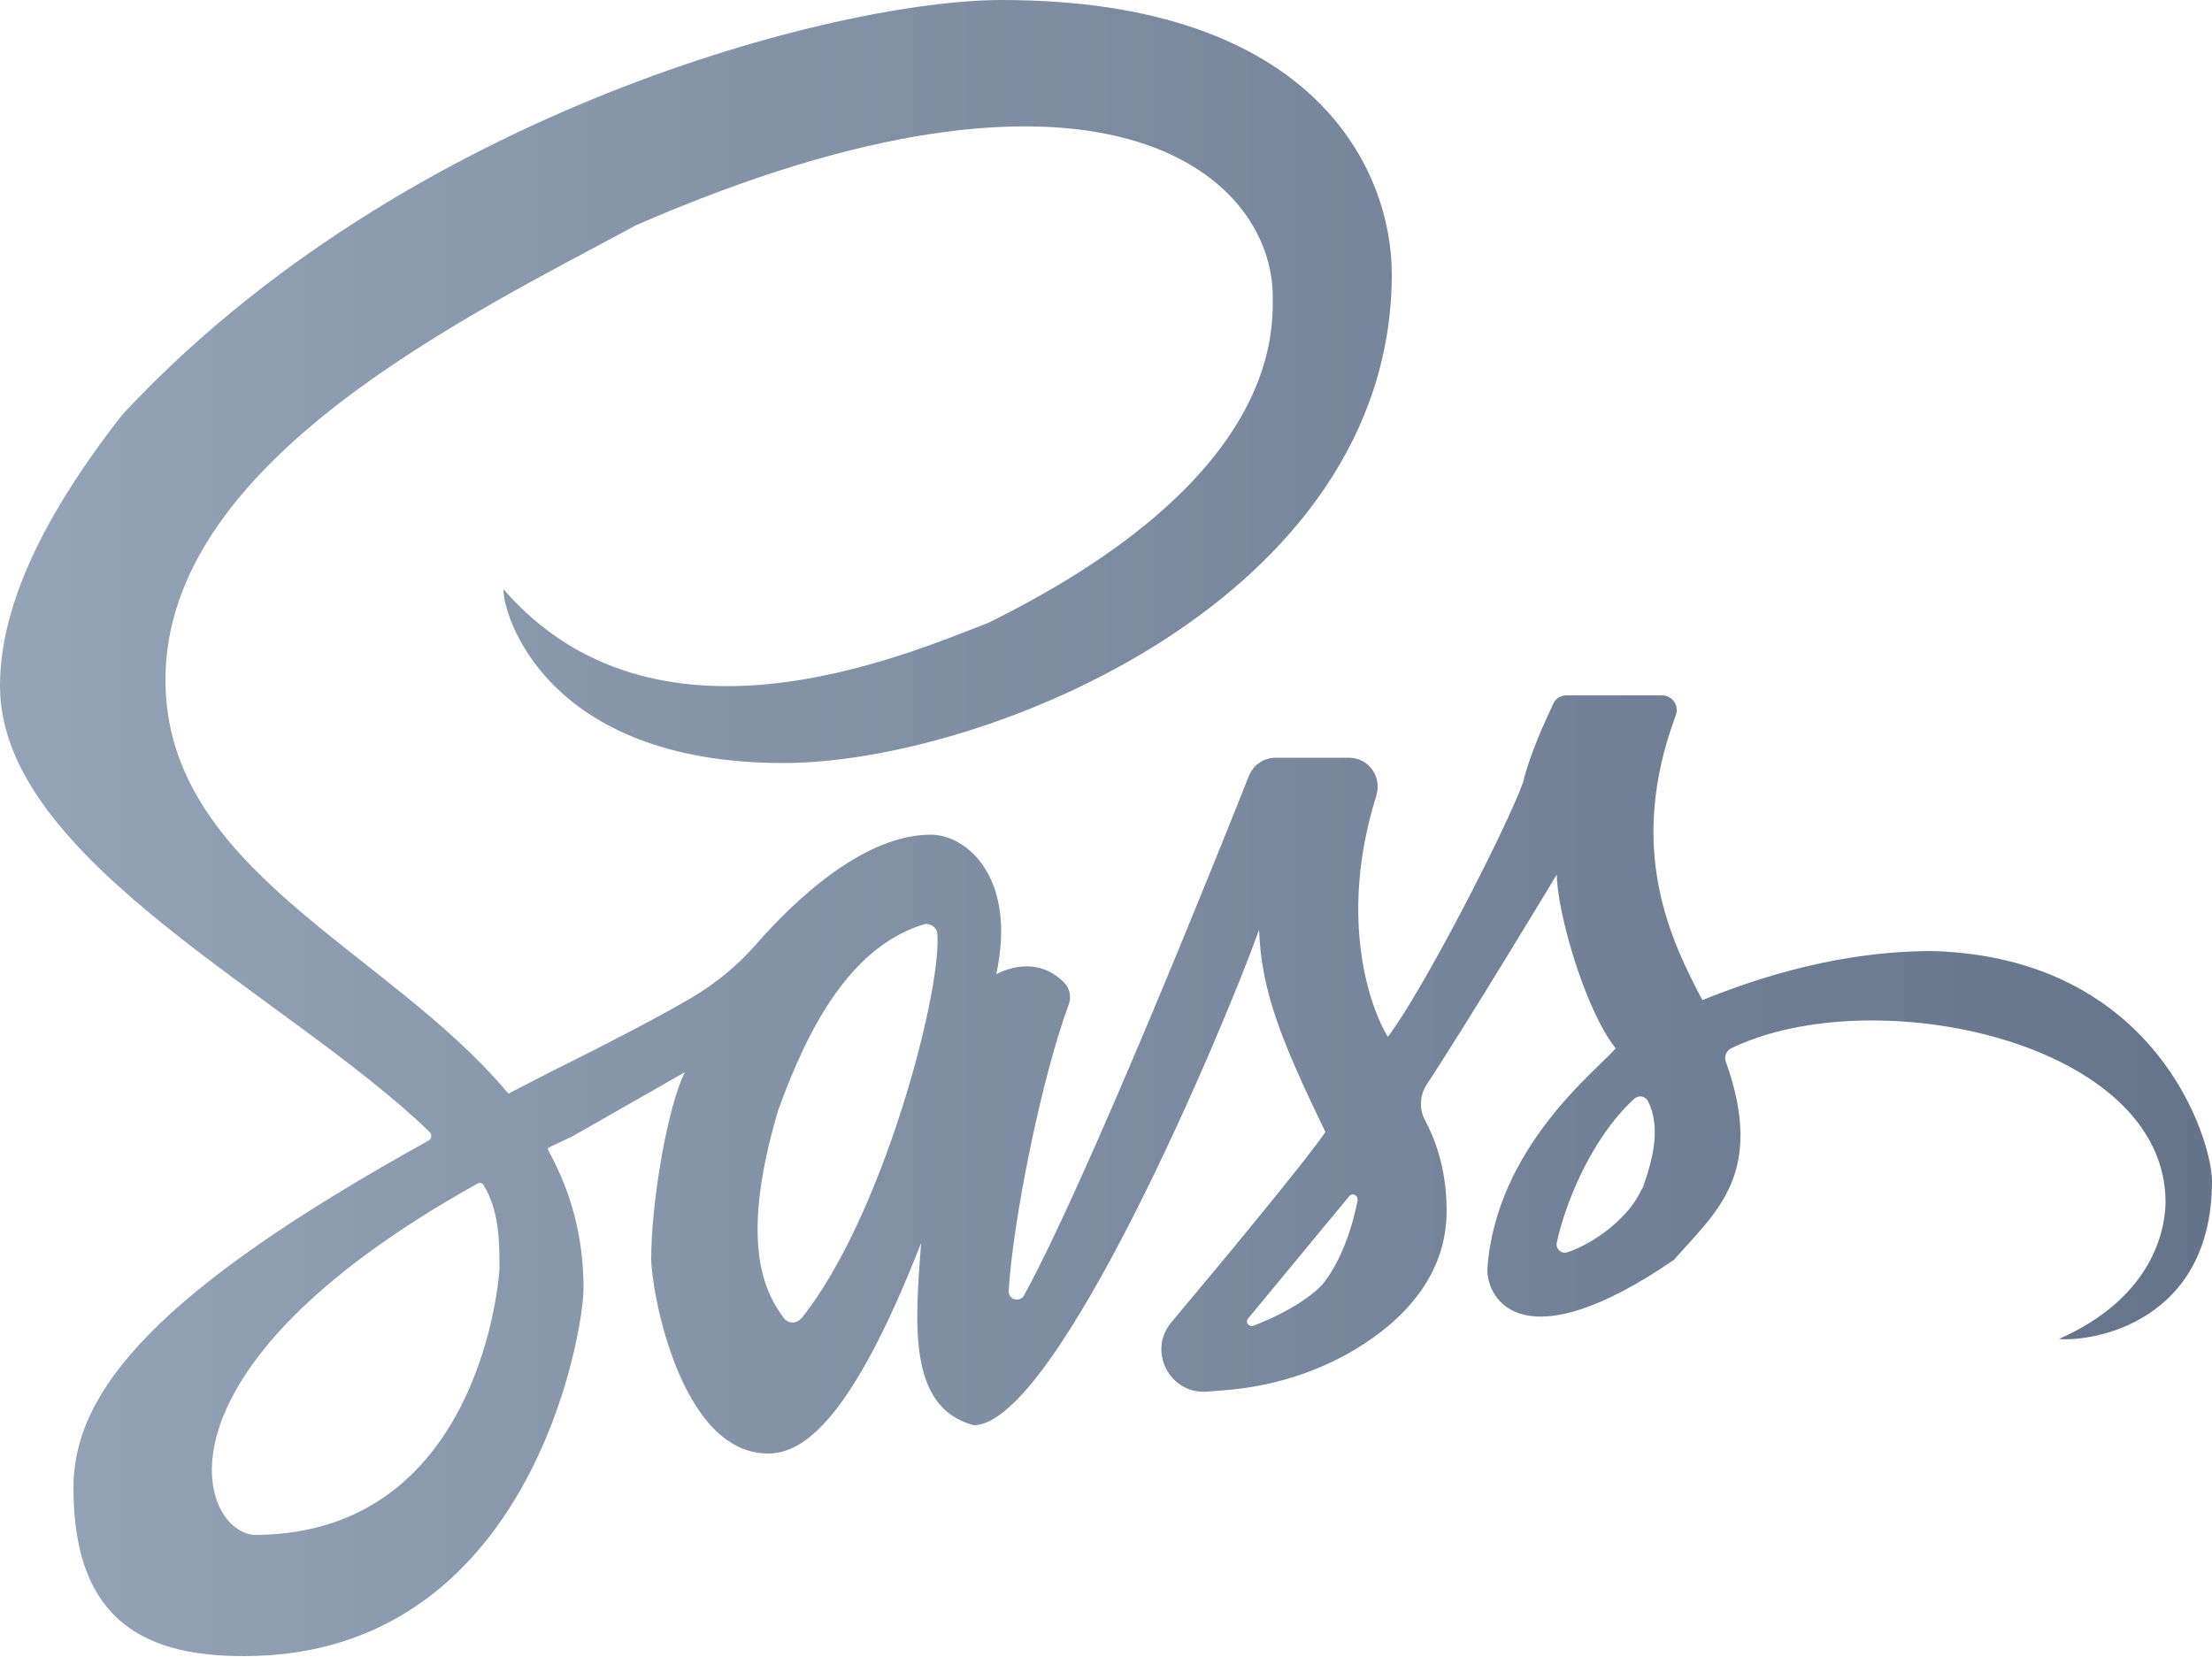 <?xml version="1.0" encoding="UTF-8"?><svg id="a" xmlns="http://www.w3.org/2000/svg" xmlns:xlink="http://www.w3.org/1999/xlink" viewBox="0 0 50 37.45"><defs><style>.c{fill:url(#b);}</style><linearGradient id="b" x1="0" y1="18.73" x2="50" y2="18.73" gradientUnits="userSpaceOnUse"><stop offset="0" stop-color="#94a3b7"/><stop offset="1" stop-color="#65748b"/></linearGradient></defs><path class="c" d="M43.67,21.5c5.08.14,6.33,4.28,6.33,5.2,0,3.19-2.69,3.64-3.46,3.57,2.04-.9,2.4-2.36,2.41-3.09,0-3.64-6.6-5.04-9.82-3.48-.11.05-.16.19-.12.3.91,2.55-.24,3.41-1.17,4.48-3.38,2.32-4.23.93-4.22.21.19-2.77,2.53-4.54,2.9-4.99-.71-.9-1.33-3.12-1.33-3.93,0,0-2.05,3.4-2.93,4.73-.17.25-.19.58-.04.84.21.4.48,1.08.48,2.03,0,1.5-1.02,2.5-2.04,3.12-.91.55-1.94.86-2.99.94l-.38.03c-.85.07-1.36-.92-.81-1.57,1.32-1.57,3.09-3.72,3.48-4.3-1.01-2.08-1.45-3.2-1.5-4.57-.79,2.21-4.58,11.2-6.45,11.2-1.51-.4-1.32-2.33-1.19-4.12-1.59,4.07-2.69,4.76-3.46,4.76-1.98,0-2.64-3.67-2.64-4.41,0-1.27.37-3.44.76-4.21l-2.54,1.45c-.18.08-.36.17-.53.25-.03.01-.03.04-.02.06.5.91.8,1.92.8,3.13,0,1-1.21,8.31-7.67,8.31-2.11,0-3.86-.68-3.86-3.8,0-2.19,1.86-4.44,8.02-7.85.08-.04.09-.14.03-.2C6.53,22.51,0,19.45,0,15.51c0-1.64.8-3.62,2.76-6.13C9.15,2.5,18.97,0,22.64,0c7.16,0,8.82,3.92,8.82,6.19,0,7.38-9.23,11.06-13.75,11.06-5.41,0-6.35-3.4-6.33-3.93,3.41,3.93,8.97,1.53,10.96.76,6.5-3.21,6.43-6.48,6.43-7.36,0-2.82-3.94-6.18-14.39-1.63-3.79,2.05-10.64,5.32-10.64,10.28,0,4.3,5.02,6.09,7.74,9.34,0,.01.03.02.04,0,.45-.23.9-.47,1.39-.71.62-.31,1.84-.93,2.7-1.43.56-.33,1.06-.74,1.48-1.22.97-1.11,2.49-2.48,3.95-2.48.82,0,1.95.98,1.48,3.15.72-.35,1.24-.11,1.53.19.13.13.17.32.11.49-.62,1.68-1.26,4.86-1.36,6.48-.01.2.25.28.35.1,1.41-2.57,4.36-9.92,5.08-11.74.1-.25.34-.41.61-.41h1.65c.45,0,.75.43.62.86-.88,2.81-.12,4.83.26,5.45.79-1.03,2.69-4.73,3.06-5.76.14-.61.51-1.41.68-1.77.05-.12.17-.19.3-.19h2.16c.23,0,.39.23.31.45-1.14,3.05-.09,5.12.6,6.44,2.33-.95,4.1-1.11,5.21-1.11ZM37.13,26.86c.28-.78.39-1.42.12-1.97-.06-.11-.21-.14-.31-.05-1.01.93-1.58,2.45-1.75,3.25-.03.14.1.27.24.22.58-.19,1.4-.77,1.69-1.45ZM30.68,27.12c.02-.1-.11-.16-.18-.08l-2.29,2.77c-.07.08.02.2.12.16.44-.16,1.18-.52,1.56-.93.45-.55.7-1.38.8-1.92ZM18.11,29.81c1.81-2.24,3.16-7.3,3.08-8.68,0-.16-.17-.28-.32-.23-1.61.5-2.58,2.25-3.28,4.2-.85,2.87-.37,4.04.13,4.7.1.13.29.13.39,0ZM11.29,28.69c0-.6,0-1.31-.36-1.9-.03-.05-.09-.06-.14-.03-7.69,4.28-6.26,7.94-5,7.94,5.15-.04,5.5-6,5.5-6Z"/></svg>